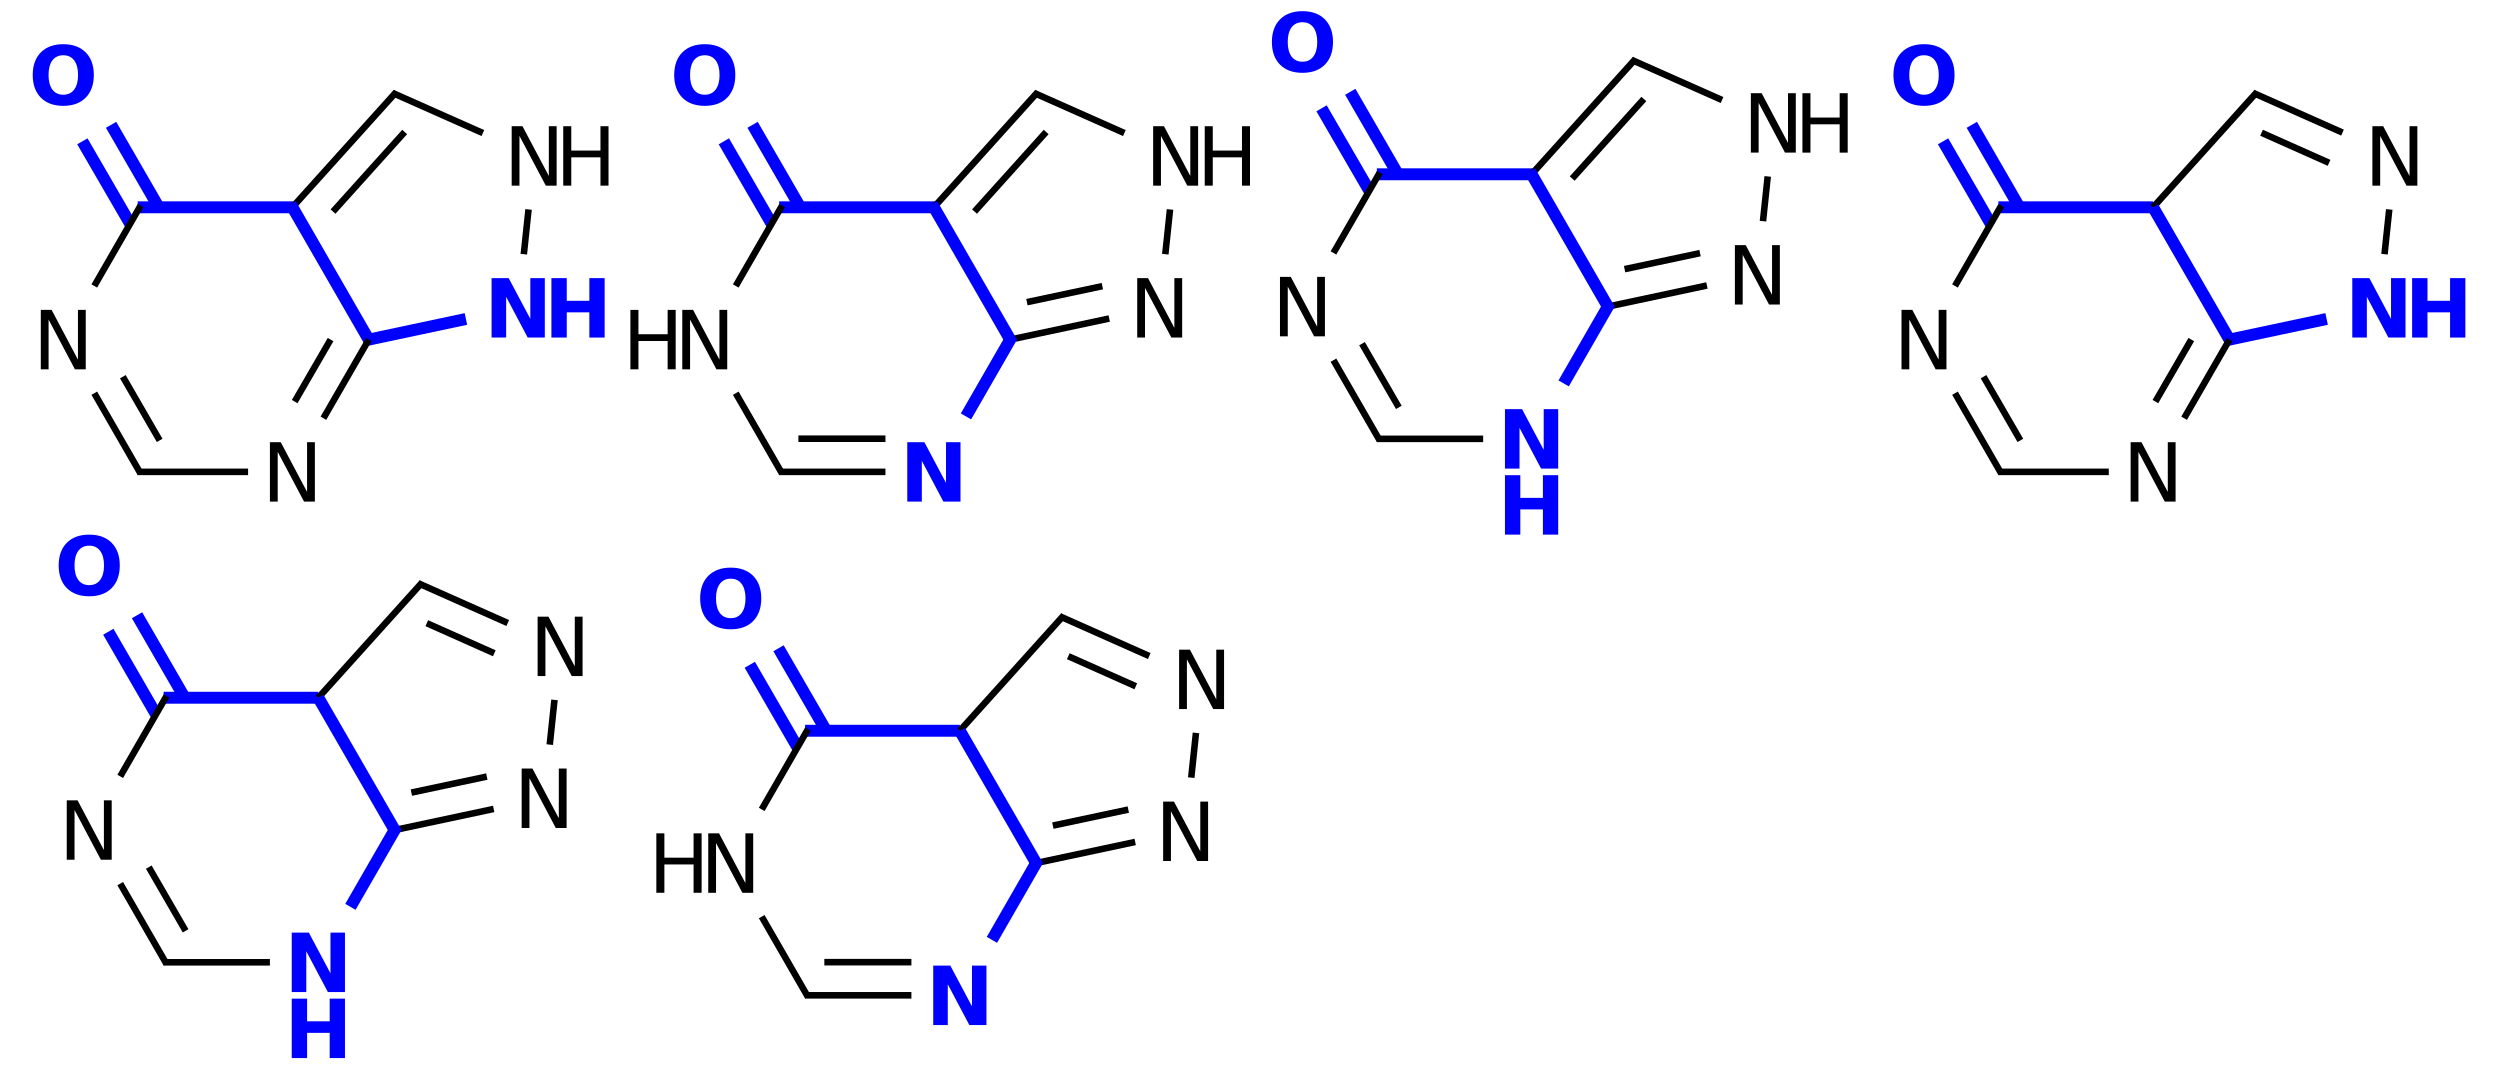 <?xml version="1.0" encoding="UTF-8"?>
<svg xmlns="http://www.w3.org/2000/svg" xmlns:xlink="http://www.w3.org/1999/xlink" width="491pt" height="210pt" viewBox="0 0 491 210" version="1.1">
<defs>
<g>
<symbol overflow="visible" id="glyph0-0">
<path style="stroke:none;" d="M 0.797 2.828 L 0.797 -11.281 L 8.797 -11.281 L 8.797 2.828 Z M 1.703 1.938 L 7.906 1.938 L 7.906 -10.391 L 1.703 -10.391 Z "/>
</symbol>
<symbol overflow="visible" id="glyph0-1">
<path style="stroke:none;" d="M 6.797 -9.703 C 5.879 -9.703 5.164 -9.363 4.656 -8.688 C 4.156 -8.008 3.906 -7.055 3.906 -5.828 C 3.906 -4.598 4.156 -3.645 4.656 -2.969 C 5.164 -2.289 5.879 -1.953 6.797 -1.953 C 7.723 -1.953 8.438 -2.289 8.938 -2.969 C 9.445 -3.645 9.703 -4.598 9.703 -5.828 C 9.703 -7.055 9.445 -8.008 8.938 -8.688 C 8.438 -9.363 7.723 -9.703 6.797 -9.703 Z M 6.797 -11.875 C 8.672 -11.875 10.141 -11.336 11.203 -10.266 C 12.266 -9.191 12.797 -7.711 12.797 -5.828 C 12.797 -3.941 12.266 -2.457 11.203 -1.375 C 10.141 -0.301 8.672 0.234 6.797 0.234 C 4.93 0.234 3.461 -0.301 2.391 -1.375 C 1.328 -2.457 0.797 -3.941 0.797 -5.828 C 0.797 -7.711 1.328 -9.191 2.391 -10.266 C 3.461 -11.336 4.93 -11.875 6.797 -11.875 Z "/>
</symbol>
<symbol overflow="visible" id="glyph0-2">
<path style="stroke:none;" d="M 1.469 -11.672 L 4.828 -11.672 L 9.078 -3.672 L 9.078 -11.672 L 11.922 -11.672 L 11.922 0 L 8.562 0 L 4.328 -8 L 4.328 0 L 1.469 0 Z "/>
</symbol>
<symbol overflow="visible" id="glyph0-3">
<path style="stroke:none;" d="M 1.469 -11.672 L 4.484 -11.672 L 4.484 -7.219 L 8.922 -7.219 L 8.922 -11.672 L 11.922 -11.672 L 11.922 0 L 8.922 0 L 8.922 -4.953 L 4.484 -4.953 L 4.484 0 L 1.469 0 Z "/>
</symbol>
<symbol overflow="visible" id="glyph1-0">
<path style="stroke:none;" d="M 0.797 2.828 L 0.797 -11.281 L 8.797 -11.281 L 8.797 2.828 Z M 1.703 1.938 L 7.906 1.938 L 7.906 -10.391 L 1.703 -10.391 Z "/>
</symbol>
<symbol overflow="visible" id="glyph1-1">
<path style="stroke:none;" d="M 1.578 -11.672 L 3.703 -11.672 L 8.875 -1.906 L 8.875 -11.672 L 10.406 -11.672 L 10.406 0 L 8.281 0 L 3.109 -9.766 L 3.109 0 L 1.578 0 Z "/>
</symbol>
<symbol overflow="visible" id="glyph1-2">
<path style="stroke:none;" d="M 1.578 -11.672 L 3.156 -11.672 L 3.156 -6.891 L 8.891 -6.891 L 8.891 -11.672 L 10.469 -11.672 L 10.469 0 L 8.891 0 L 8.891 -5.562 L 3.156 -5.562 L 3.156 0 L 1.578 0 Z "/>
</symbol>
</g>
</defs>
<g id="surface197">
<g style="fill:rgb(0%,0%,100%);fill-opacity:1;">
  <use xlink:href="#glyph0-1" x="5.629" y="20.555"/>
</g>
<g style="fill:rgb(0%,0%,0%);fill-opacity:1;">
  <use xlink:href="#glyph1-1" x="98.914" y="36.461"/>
</g>
<g style="fill:rgb(0%,0%,0%);fill-opacity:1;">
  <use xlink:href="#glyph1-2" x="109.043" y="36.461"/>
</g>
<g style="fill:rgb(0%,0%,100%);fill-opacity:1;">
  <use xlink:href="#glyph0-2" x="95.078" y="66.297"/>
</g>
<g style="fill:rgb(0%,0%,100%);fill-opacity:1;">
  <use xlink:href="#glyph0-3" x="106.828" y="66.297"/>
</g>
<g style="fill:rgb(0%,0%,0%);fill-opacity:1;">
  <use xlink:href="#glyph1-1" x="51.434" y="98.516"/>
</g>
<g style="fill:rgb(0%,0%,0%);fill-opacity:1;">
  <use xlink:href="#glyph1-1" x="6.434" y="72.535"/>
</g>
<path style="fill:none;stroke-width:0.078;stroke-linecap:butt;stroke-linejoin:miter;stroke:rgb(0%,0%,100%);stroke-opacity:1;stroke-miterlimit:10;" d="M 0.125 0.434 L 0.438 0.974 " transform="matrix(30,0,0,30,12.426,14.734)"/>
<path style="fill:none;stroke-width:0.078;stroke-linecap:butt;stroke-linejoin:miter;stroke:rgb(0%,0%,100%);stroke-opacity:1;stroke-miterlimit:10;" d="M 0.313 0.326 L 0.625 0.866 " transform="matrix(30,0,0,30,12.426,14.734)"/>
<path style="fill:none;stroke-width:0.078;stroke-linecap:butt;stroke-linejoin:miter;stroke:rgb(0%,0%,100%);stroke-opacity:1;stroke-miterlimit:10;" d="M 0.487 0.866 L 1.523 0.866 " transform="matrix(30,0,0,30,12.426,14.734)"/>
<path style="fill:none;stroke-width:0.043;stroke-linecap:butt;stroke-linejoin:miter;stroke:rgb(0%,0%,0%);stroke-opacity:1;stroke-miterlimit:10;" d="M 1.5 0.866 L 2.18 0.111 " transform="matrix(30,0,0,30,12.426,14.734)"/>
<path style="fill:none;stroke-width:0.043;stroke-linecap:butt;stroke-linejoin:miter;stroke:rgb(0%,0%,0%);stroke-opacity:1;stroke-miterlimit:10;" d="M 1.766 0.894 L 2.235 0.373 " transform="matrix(30,0,0,30,12.426,14.734)"/>
<path style="fill:none;stroke-width:0.043;stroke-linecap:butt;stroke-linejoin:miter;stroke:rgb(0%,0%,0%);stroke-opacity:1;stroke-miterlimit:10;" d="M 2.155 0.117 L 2.747 0.38 " transform="matrix(30,0,0,30,12.426,14.734)"/>
<path style="fill:none;stroke-width:0.043;stroke-linecap:butt;stroke-linejoin:miter;stroke:rgb(0%,0%,0%);stroke-opacity:1;stroke-miterlimit:10;" d="M 3.046 0.88 L 3.015 1.173 " transform="matrix(30,0,0,30,12.426,14.734)"/>
<path style="fill:none;stroke-width:0.078;stroke-linecap:butt;stroke-linejoin:miter;stroke:rgb(0%,0%,100%);stroke-opacity:1;stroke-miterlimit:10;" d="M 2.636 1.597 L 1.972 1.738 " transform="matrix(30,0,0,30,12.426,14.734)"/>
<path style="fill:none;stroke-width:0.078;stroke-linecap:butt;stroke-linejoin:miter;stroke:rgb(0%,0%,100%);stroke-opacity:1;stroke-miterlimit:10;" d="M 2.014 1.757 L 1.489 0.846 " transform="matrix(30,0,0,30,12.426,14.734)"/>
<path style="fill:none;stroke-width:0.043;stroke-linecap:butt;stroke-linejoin:miter;stroke:rgb(0%,0%,0%);stroke-opacity:1;stroke-miterlimit:10;" d="M 2 1.732 L 1.703 2.247 " transform="matrix(30,0,0,30,12.426,14.734)"/>
<path style="fill:none;stroke-width:0.043;stroke-linecap:butt;stroke-linejoin:miter;stroke:rgb(0%,0%,0%);stroke-opacity:1;stroke-miterlimit:10;" d="M 1.75 1.732 L 1.515 2.138 " transform="matrix(30,0,0,30,12.426,14.734)"/>
<path style="fill:none;stroke-width:0.043;stroke-linecap:butt;stroke-linejoin:miter;stroke:rgb(0%,0%,0%);stroke-opacity:1;stroke-miterlimit:10;" d="M 1.21 2.598 L 0.487 2.598 " transform="matrix(30,0,0,30,12.426,14.734)"/>
<path style="fill:none;stroke-width:0.043;stroke-linecap:butt;stroke-linejoin:miter;stroke:rgb(0%,0%,0%);stroke-opacity:1;stroke-miterlimit:10;" d="M 0.506 2.609 L 0.203 2.083 " transform="matrix(30,0,0,30,12.426,14.734)"/>
<path style="fill:none;stroke-width:0.043;stroke-linecap:butt;stroke-linejoin:miter;stroke:rgb(0%,0%,0%);stroke-opacity:1;stroke-miterlimit:10;" d="M 0.631 2.392 L 0.39 1.975 " transform="matrix(30,0,0,30,12.426,14.734)"/>
<path style="fill:none;stroke-width:0.043;stroke-linecap:butt;stroke-linejoin:miter;stroke:rgb(0%,0%,0%);stroke-opacity:1;stroke-miterlimit:10;" d="M 0.203 1.381 L 0.506 0.855 " transform="matrix(30,0,0,30,12.426,14.734)"/>
<g style="fill:rgb(0%,0%,100%);fill-opacity:1;">
  <use xlink:href="#glyph0-1" x="131.617" y="20.555"/>
</g>
<g style="fill:rgb(0%,0%,0%);fill-opacity:1;">
  <use xlink:href="#glyph1-1" x="224.902" y="36.461"/>
</g>
<g style="fill:rgb(0%,0%,0%);fill-opacity:1;">
  <use xlink:href="#glyph1-2" x="235.031" y="36.461"/>
</g>
<g style="fill:rgb(0%,0%,0%);fill-opacity:1;">
  <use xlink:href="#glyph1-1" x="221.77" y="66.297"/>
</g>
<g style="fill:rgb(0%,0%,100%);fill-opacity:1;">
  <use xlink:href="#glyph0-2" x="176.719" y="98.516"/>
</g>
<g style="fill:rgb(0%,0%,0%);fill-opacity:1;">
  <use xlink:href="#glyph1-1" x="132.422" y="72.535"/>
</g>
<g style="fill:rgb(0%,0%,0%);fill-opacity:1;">
  <use xlink:href="#glyph1-2" x="122.234" y="72.535"/>
</g>
<path style="fill:none;stroke-width:0.078;stroke-linecap:butt;stroke-linejoin:miter;stroke:rgb(0%,0%,100%);stroke-opacity:1;stroke-miterlimit:10;" d="M 0.125 0.434 L 0.438 0.974 " transform="matrix(30,0,0,30,138.414,14.734)"/>
<path style="fill:none;stroke-width:0.078;stroke-linecap:butt;stroke-linejoin:miter;stroke:rgb(0%,0%,100%);stroke-opacity:1;stroke-miterlimit:10;" d="M 0.313 0.326 L 0.625 0.866 " transform="matrix(30,0,0,30,138.414,14.734)"/>
<path style="fill:none;stroke-width:0.078;stroke-linecap:butt;stroke-linejoin:miter;stroke:rgb(0%,0%,100%);stroke-opacity:1;stroke-miterlimit:10;" d="M 0.487 0.866 L 1.523 0.866 " transform="matrix(30,0,0,30,138.414,14.734)"/>
<path style="fill:none;stroke-width:0.043;stroke-linecap:butt;stroke-linejoin:miter;stroke:rgb(0%,0%,0%);stroke-opacity:1;stroke-miterlimit:10;" d="M 1.5 0.866 L 2.18 0.111 " transform="matrix(30,0,0,30,138.414,14.734)"/>
<path style="fill:none;stroke-width:0.043;stroke-linecap:butt;stroke-linejoin:miter;stroke:rgb(0%,0%,0%);stroke-opacity:1;stroke-miterlimit:10;" d="M 1.766 0.894 L 2.235 0.373 " transform="matrix(30,0,0,30,138.414,14.734)"/>
<path style="fill:none;stroke-width:0.043;stroke-linecap:butt;stroke-linejoin:miter;stroke:rgb(0%,0%,0%);stroke-opacity:1;stroke-miterlimit:10;" d="M 2.155 0.117 L 2.747 0.38 " transform="matrix(30,0,0,30,138.414,14.734)"/>
<path style="fill:none;stroke-width:0.043;stroke-linecap:butt;stroke-linejoin:miter;stroke:rgb(0%,0%,0%);stroke-opacity:1;stroke-miterlimit:10;" d="M 3.046 0.88 L 3.015 1.173 " transform="matrix(30,0,0,30,138.414,14.734)"/>
<path style="fill:none;stroke-width:0.043;stroke-linecap:butt;stroke-linejoin:miter;stroke:rgb(0%,0%,0%);stroke-opacity:1;stroke-miterlimit:10;" d="M 2.648 1.594 L 2 1.732 " transform="matrix(30,0,0,30,138.414,14.734)"/>
<path style="fill:none;stroke-width:0.043;stroke-linecap:butt;stroke-linejoin:miter;stroke:rgb(0%,0%,0%);stroke-opacity:1;stroke-miterlimit:10;" d="M 2.603 1.382 L 2.109 1.487 " transform="matrix(30,0,0,30,138.414,14.734)"/>
<path style="fill:none;stroke-width:0.078;stroke-linecap:butt;stroke-linejoin:miter;stroke:rgb(0%,0%,100%);stroke-opacity:1;stroke-miterlimit:10;" d="M 2.011 1.752 L 1.489 0.846 " transform="matrix(30,0,0,30,138.414,14.734)"/>
<path style="fill:none;stroke-width:0.078;stroke-linecap:butt;stroke-linejoin:miter;stroke:rgb(0%,0%,100%);stroke-opacity:1;stroke-miterlimit:10;" d="M 2.011 1.712 L 1.71 2.235 " transform="matrix(30,0,0,30,138.414,14.734)"/>
<path style="fill:none;stroke-width:0.043;stroke-linecap:butt;stroke-linejoin:miter;stroke:rgb(0%,0%,0%);stroke-opacity:1;stroke-miterlimit:10;" d="M 1.183 2.598 L 0.487 2.598 " transform="matrix(30,0,0,30,138.414,14.734)"/>
<path style="fill:none;stroke-width:0.043;stroke-linecap:butt;stroke-linejoin:miter;stroke:rgb(0%,0%,0%);stroke-opacity:1;stroke-miterlimit:10;" d="M 1.183 2.381 L 0.613 2.381 " transform="matrix(30,0,0,30,138.414,14.734)"/>
<path style="fill:none;stroke-width:0.043;stroke-linecap:butt;stroke-linejoin:miter;stroke:rgb(0%,0%,0%);stroke-opacity:1;stroke-miterlimit:10;" d="M 0.506 2.609 L 0.203 2.083 " transform="matrix(30,0,0,30,138.414,14.734)"/>
<path style="fill:none;stroke-width:0.043;stroke-linecap:butt;stroke-linejoin:miter;stroke:rgb(0%,0%,0%);stroke-opacity:1;stroke-miterlimit:10;" d="M 0.203 1.381 L 0.506 0.855 " transform="matrix(30,0,0,30,138.414,14.734)"/>
<g style="fill:rgb(0%,0%,100%);fill-opacity:1;">
  <use xlink:href="#glyph0-1" x="249.004" y="14.07"/>
</g>
<g style="fill:rgb(0%,0%,0%);fill-opacity:1;">
  <use xlink:href="#glyph1-1" x="342.289" y="29.977"/>
</g>
<g style="fill:rgb(0%,0%,0%);fill-opacity:1;">
  <use xlink:href="#glyph1-2" x="352.418" y="29.977"/>
</g>
<g style="fill:rgb(0%,0%,0%);fill-opacity:1;">
  <use xlink:href="#glyph1-1" x="339.156" y="59.812"/>
</g>
<g style="fill:rgb(0%,0%,100%);fill-opacity:1;">
  <use xlink:href="#glyph0-2" x="294.105" y="92.031"/>
</g>
<g style="fill:rgb(0%,0%,100%);fill-opacity:1;">
  <use xlink:href="#glyph0-3" x="294.105" y="105"/>
</g>
<g style="fill:rgb(0%,0%,0%);fill-opacity:1;">
  <use xlink:href="#glyph1-1" x="249.809" y="66.051"/>
</g>
<path style="fill:none;stroke-width:0.078;stroke-linecap:butt;stroke-linejoin:miter;stroke:rgb(0%,0%,100%);stroke-opacity:1;stroke-miterlimit:10;" d="M 0.125 0.434 L 0.438 0.974 " transform="matrix(30,0,0,30,255.801,8.25)"/>
<path style="fill:none;stroke-width:0.078;stroke-linecap:butt;stroke-linejoin:miter;stroke:rgb(0%,0%,100%);stroke-opacity:1;stroke-miterlimit:10;" d="M 0.313 0.326 L 0.625 0.866 " transform="matrix(30,0,0,30,255.801,8.25)"/>
<path style="fill:none;stroke-width:0.078;stroke-linecap:butt;stroke-linejoin:miter;stroke:rgb(0%,0%,100%);stroke-opacity:1;stroke-miterlimit:10;" d="M 0.487 0.866 L 1.523 0.866 " transform="matrix(30,0,0,30,255.801,8.25)"/>
<path style="fill:none;stroke-width:0.043;stroke-linecap:butt;stroke-linejoin:miter;stroke:rgb(0%,0%,0%);stroke-opacity:1;stroke-miterlimit:10;" d="M 1.5 0.866 L 2.18 0.111 " transform="matrix(30,0,0,30,255.801,8.25)"/>
<path style="fill:none;stroke-width:0.043;stroke-linecap:butt;stroke-linejoin:miter;stroke:rgb(0%,0%,0%);stroke-opacity:1;stroke-miterlimit:10;" d="M 1.766 0.894 L 2.235 0.373 " transform="matrix(30,0,0,30,255.801,8.25)"/>
<path style="fill:none;stroke-width:0.043;stroke-linecap:butt;stroke-linejoin:miter;stroke:rgb(0%,0%,0%);stroke-opacity:1;stroke-miterlimit:10;" d="M 2.155 0.117 L 2.747 0.38 " transform="matrix(30,0,0,30,255.801,8.25)"/>
<path style="fill:none;stroke-width:0.043;stroke-linecap:butt;stroke-linejoin:miter;stroke:rgb(0%,0%,0%);stroke-opacity:1;stroke-miterlimit:10;" d="M 3.046 0.88 L 3.015 1.173 " transform="matrix(30,0,0,30,255.801,8.25)"/>
<path style="fill:none;stroke-width:0.043;stroke-linecap:butt;stroke-linejoin:miter;stroke:rgb(0%,0%,0%);stroke-opacity:1;stroke-miterlimit:10;" d="M 2.648 1.594 L 2 1.732 " transform="matrix(30,0,0,30,255.801,8.25)"/>
<path style="fill:none;stroke-width:0.043;stroke-linecap:butt;stroke-linejoin:miter;stroke:rgb(0%,0%,0%);stroke-opacity:1;stroke-miterlimit:10;" d="M 2.603 1.382 L 2.109 1.487 " transform="matrix(30,0,0,30,255.801,8.25)"/>
<path style="fill:none;stroke-width:0.078;stroke-linecap:butt;stroke-linejoin:miter;stroke:rgb(0%,0%,100%);stroke-opacity:1;stroke-miterlimit:10;" d="M 2.011 1.752 L 1.489 0.846 " transform="matrix(30,0,0,30,255.801,8.25)"/>
<path style="fill:none;stroke-width:0.078;stroke-linecap:butt;stroke-linejoin:miter;stroke:rgb(0%,0%,100%);stroke-opacity:1;stroke-miterlimit:10;" d="M 2.011 1.712 L 1.71 2.235 " transform="matrix(30,0,0,30,255.801,8.25)"/>
<path style="fill:none;stroke-width:0.043;stroke-linecap:butt;stroke-linejoin:miter;stroke:rgb(0%,0%,0%);stroke-opacity:1;stroke-miterlimit:10;" d="M 1.183 2.598 L 0.487 2.598 " transform="matrix(30,0,0,30,255.801,8.25)"/>
<path style="fill:none;stroke-width:0.043;stroke-linecap:butt;stroke-linejoin:miter;stroke:rgb(0%,0%,0%);stroke-opacity:1;stroke-miterlimit:10;" d="M 0.506 2.609 L 0.203 2.083 " transform="matrix(30,0,0,30,255.801,8.25)"/>
<path style="fill:none;stroke-width:0.043;stroke-linecap:butt;stroke-linejoin:miter;stroke:rgb(0%,0%,0%);stroke-opacity:1;stroke-miterlimit:10;" d="M 0.631 2.392 L 0.39 1.975 " transform="matrix(30,0,0,30,255.801,8.25)"/>
<path style="fill:none;stroke-width:0.043;stroke-linecap:butt;stroke-linejoin:miter;stroke:rgb(0%,0%,0%);stroke-opacity:1;stroke-miterlimit:10;" d="M 0.203 1.381 L 0.506 0.855 " transform="matrix(30,0,0,30,255.801,8.25)"/>
<g style="fill:rgb(0%,0%,100%);fill-opacity:1;">
  <use xlink:href="#glyph0-1" x="371.074" y="20.555"/>
</g>
<g style="fill:rgb(0%,0%,0%);fill-opacity:1;">
  <use xlink:href="#glyph1-1" x="464.359" y="36.461"/>
</g>
<g style="fill:rgb(0%,0%,100%);fill-opacity:1;">
  <use xlink:href="#glyph0-2" x="460.52" y="66.297"/>
</g>
<g style="fill:rgb(0%,0%,100%);fill-opacity:1;">
  <use xlink:href="#glyph0-3" x="472.273" y="66.297"/>
</g>
<g style="fill:rgb(0%,0%,0%);fill-opacity:1;">
  <use xlink:href="#glyph1-1" x="416.879" y="98.516"/>
</g>
<g style="fill:rgb(0%,0%,0%);fill-opacity:1;">
  <use xlink:href="#glyph1-1" x="371.879" y="72.535"/>
</g>
<path style="fill:none;stroke-width:0.078;stroke-linecap:butt;stroke-linejoin:miter;stroke:rgb(0%,0%,100%);stroke-opacity:1;stroke-miterlimit:10;" d="M 0.125 0.434 L 0.437 0.974 " transform="matrix(30,0,0,30,377.869,14.734)"/>
<path style="fill:none;stroke-width:0.078;stroke-linecap:butt;stroke-linejoin:miter;stroke:rgb(0%,0%,100%);stroke-opacity:1;stroke-miterlimit:10;" d="M 0.313 0.326 L 0.625 0.866 " transform="matrix(30,0,0,30,377.869,14.734)"/>
<path style="fill:none;stroke-width:0.078;stroke-linecap:butt;stroke-linejoin:miter;stroke:rgb(0%,0%,100%);stroke-opacity:1;stroke-miterlimit:10;" d="M 0.487 0.866 L 1.5 0.866 " transform="matrix(30,0,0,30,377.869,14.734)"/>
<path style="fill:none;stroke-width:0.043;stroke-linecap:butt;stroke-linejoin:miter;stroke:rgb(0%,0%,0%);stroke-opacity:1;stroke-miterlimit:10;" d="M 1.5 0.866 L 2.18 0.111 " transform="matrix(30,0,0,30,377.869,14.734)"/>
<path style="fill:none;stroke-width:0.043;stroke-linecap:butt;stroke-linejoin:miter;stroke:rgb(0%,0%,0%);stroke-opacity:1;stroke-miterlimit:10;" d="M 2.155 0.117 L 2.74 0.377 " transform="matrix(30,0,0,30,377.869,14.734)"/>
<path style="fill:none;stroke-width:0.043;stroke-linecap:butt;stroke-linejoin:miter;stroke:rgb(0%,0%,0%);stroke-opacity:1;stroke-miterlimit:10;" d="M 2.21 0.378 L 2.652 0.575 " transform="matrix(30,0,0,30,377.869,14.734)"/>
<path style="fill:none;stroke-width:0.043;stroke-linecap:butt;stroke-linejoin:miter;stroke:rgb(0%,0%,0%);stroke-opacity:1;stroke-miterlimit:10;" d="M 3.046 0.88 L 3.015 1.173 " transform="matrix(30,0,0,30,377.869,14.734)"/>
<path style="fill:none;stroke-width:0.078;stroke-linecap:butt;stroke-linejoin:miter;stroke:rgb(0%,0%,100%);stroke-opacity:1;stroke-miterlimit:10;" d="M 2.636 1.597 L 1.972 1.738 " transform="matrix(30,0,0,30,377.869,14.734)"/>
<path style="fill:none;stroke-width:0.078;stroke-linecap:butt;stroke-linejoin:miter;stroke:rgb(0%,0%,100%);stroke-opacity:1;stroke-miterlimit:10;" d="M 2.014 1.757 L 1.5 0.866 " transform="matrix(30,0,0,30,377.869,14.734)"/>
<path style="fill:none;stroke-width:0.043;stroke-linecap:butt;stroke-linejoin:miter;stroke:rgb(0%,0%,0%);stroke-opacity:1;stroke-miterlimit:10;" d="M 2 1.732 L 1.703 2.247 " transform="matrix(30,0,0,30,377.869,14.734)"/>
<path style="fill:none;stroke-width:0.043;stroke-linecap:butt;stroke-linejoin:miter;stroke:rgb(0%,0%,0%);stroke-opacity:1;stroke-miterlimit:10;" d="M 1.75 1.732 L 1.515 2.138 " transform="matrix(30,0,0,30,377.869,14.734)"/>
<path style="fill:none;stroke-width:0.043;stroke-linecap:butt;stroke-linejoin:miter;stroke:rgb(0%,0%,0%);stroke-opacity:1;stroke-miterlimit:10;" d="M 1.21 2.598 L 0.487 2.598 " transform="matrix(30,0,0,30,377.869,14.734)"/>
<path style="fill:none;stroke-width:0.043;stroke-linecap:butt;stroke-linejoin:miter;stroke:rgb(0%,0%,0%);stroke-opacity:1;stroke-miterlimit:10;" d="M 0.506 2.609 L 0.203 2.083 " transform="matrix(30,0,0,30,377.869,14.734)"/>
<path style="fill:none;stroke-width:0.043;stroke-linecap:butt;stroke-linejoin:miter;stroke:rgb(0%,0%,0%);stroke-opacity:1;stroke-miterlimit:10;" d="M 0.631 2.392 L 0.39 1.975 " transform="matrix(30,0,0,30,377.869,14.734)"/>
<path style="fill:none;stroke-width:0.043;stroke-linecap:butt;stroke-linejoin:miter;stroke:rgb(0%,0%,0%);stroke-opacity:1;stroke-miterlimit:10;" d="M 0.203 1.381 L 0.506 0.855 " transform="matrix(30,0,0,30,377.869,14.734)"/>
<g style="fill:rgb(0%,0%,100%);fill-opacity:1;">
  <use xlink:href="#glyph0-1" x="10.727" y="116.875"/>
</g>
<g style="fill:rgb(0%,0%,0%);fill-opacity:1;">
  <use xlink:href="#glyph1-1" x="104.012" y="132.781"/>
</g>
<g style="fill:rgb(0%,0%,0%);fill-opacity:1;">
  <use xlink:href="#glyph1-1" x="100.875" y="162.617"/>
</g>
<g style="fill:rgb(0%,0%,100%);fill-opacity:1;">
  <use xlink:href="#glyph0-2" x="55.828" y="194.836"/>
</g>
<g style="fill:rgb(0%,0%,100%);fill-opacity:1;">
  <use xlink:href="#glyph0-3" x="55.828" y="207.805"/>
</g>
<g style="fill:rgb(0%,0%,0%);fill-opacity:1;">
  <use xlink:href="#glyph1-1" x="11.531" y="168.855"/>
</g>
<path style="fill:none;stroke-width:0.078;stroke-linecap:butt;stroke-linejoin:miter;stroke:rgb(0%,0%,100%);stroke-opacity:1;stroke-miterlimit:10;" d="M 0.125 0.434 L 0.437 0.974 " transform="matrix(30,0,0,30,17.521,111.055)"/>
<path style="fill:none;stroke-width:0.078;stroke-linecap:butt;stroke-linejoin:miter;stroke:rgb(0%,0%,100%);stroke-opacity:1;stroke-miterlimit:10;" d="M 0.313 0.326 L 0.625 0.866 " transform="matrix(30,0,0,30,17.521,111.055)"/>
<path style="fill:none;stroke-width:0.078;stroke-linecap:butt;stroke-linejoin:miter;stroke:rgb(0%,0%,100%);stroke-opacity:1;stroke-miterlimit:10;" d="M 0.487 0.866 L 1.5 0.866 " transform="matrix(30,0,0,30,17.521,111.055)"/>
<path style="fill:none;stroke-width:0.043;stroke-linecap:butt;stroke-linejoin:miter;stroke:rgb(0%,0%,0%);stroke-opacity:1;stroke-miterlimit:10;" d="M 1.5 0.866 L 2.18 0.111 " transform="matrix(30,0,0,30,17.521,111.055)"/>
<path style="fill:none;stroke-width:0.043;stroke-linecap:butt;stroke-linejoin:miter;stroke:rgb(0%,0%,0%);stroke-opacity:1;stroke-miterlimit:10;" d="M 2.155 0.117 L 2.74 0.377 " transform="matrix(30,0,0,30,17.521,111.055)"/>
<path style="fill:none;stroke-width:0.043;stroke-linecap:butt;stroke-linejoin:miter;stroke:rgb(0%,0%,0%);stroke-opacity:1;stroke-miterlimit:10;" d="M 2.21 0.378 L 2.652 0.575 " transform="matrix(30,0,0,30,17.521,111.055)"/>
<path style="fill:none;stroke-width:0.043;stroke-linecap:butt;stroke-linejoin:miter;stroke:rgb(0%,0%,0%);stroke-opacity:1;stroke-miterlimit:10;" d="M 3.046 0.88 L 3.015 1.173 " transform="matrix(30,0,0,30,17.521,111.055)"/>
<path style="fill:none;stroke-width:0.043;stroke-linecap:butt;stroke-linejoin:miter;stroke:rgb(0%,0%,0%);stroke-opacity:1;stroke-miterlimit:10;" d="M 2.648 1.594 L 2 1.732 " transform="matrix(30,0,0,30,17.521,111.055)"/>
<path style="fill:none;stroke-width:0.043;stroke-linecap:butt;stroke-linejoin:miter;stroke:rgb(0%,0%,0%);stroke-opacity:1;stroke-miterlimit:10;" d="M 2.603 1.382 L 2.109 1.487 " transform="matrix(30,0,0,30,17.521,111.055)"/>
<path style="fill:none;stroke-width:0.078;stroke-linecap:butt;stroke-linejoin:miter;stroke:rgb(0%,0%,100%);stroke-opacity:1;stroke-miterlimit:10;" d="M 2.011 1.752 L 1.5 0.866 " transform="matrix(30,0,0,30,17.521,111.055)"/>
<path style="fill:none;stroke-width:0.078;stroke-linecap:butt;stroke-linejoin:miter;stroke:rgb(0%,0%,100%);stroke-opacity:1;stroke-miterlimit:10;" d="M 2.011 1.712 L 1.71 2.235 " transform="matrix(30,0,0,30,17.521,111.055)"/>
<path style="fill:none;stroke-width:0.043;stroke-linecap:butt;stroke-linejoin:miter;stroke:rgb(0%,0%,0%);stroke-opacity:1;stroke-miterlimit:10;" d="M 1.183 2.598 L 0.487 2.598 " transform="matrix(30,0,0,30,17.521,111.055)"/>
<path style="fill:none;stroke-width:0.043;stroke-linecap:butt;stroke-linejoin:miter;stroke:rgb(0%,0%,0%);stroke-opacity:1;stroke-miterlimit:10;" d="M 0.506 2.609 L 0.203 2.083 " transform="matrix(30,0,0,30,17.521,111.055)"/>
<path style="fill:none;stroke-width:0.043;stroke-linecap:butt;stroke-linejoin:miter;stroke:rgb(0%,0%,0%);stroke-opacity:1;stroke-miterlimit:10;" d="M 0.631 2.392 L 0.39 1.975 " transform="matrix(30,0,0,30,17.521,111.055)"/>
<path style="fill:none;stroke-width:0.043;stroke-linecap:butt;stroke-linejoin:miter;stroke:rgb(0%,0%,0%);stroke-opacity:1;stroke-miterlimit:10;" d="M 0.203 1.381 L 0.506 0.855 " transform="matrix(30,0,0,30,17.521,111.055)"/>
<g style="fill:rgb(0%,0%,100%);fill-opacity:1;">
  <use xlink:href="#glyph0-1" x="136.715" y="123.359"/>
</g>
<g style="fill:rgb(0%,0%,0%);fill-opacity:1;">
  <use xlink:href="#glyph1-1" x="230" y="139.266"/>
</g>
<g style="fill:rgb(0%,0%,0%);fill-opacity:1;">
  <use xlink:href="#glyph1-1" x="226.863" y="169.102"/>
</g>
<g style="fill:rgb(0%,0%,100%);fill-opacity:1;">
  <use xlink:href="#glyph0-2" x="181.816" y="201.32"/>
</g>
<g style="fill:rgb(0%,0%,0%);fill-opacity:1;">
  <use xlink:href="#glyph1-1" x="137.52" y="175.34"/>
</g>
<g style="fill:rgb(0%,0%,0%);fill-opacity:1;">
  <use xlink:href="#glyph1-2" x="127.328" y="175.34"/>
</g>
<path style="fill:none;stroke-width:0.078;stroke-linecap:butt;stroke-linejoin:miter;stroke:rgb(0%,0%,100%);stroke-opacity:1;stroke-miterlimit:10;" d="M 0.125 0.434 L 0.437 0.974 " transform="matrix(30,0,0,30,143.51,117.539)"/>
<path style="fill:none;stroke-width:0.078;stroke-linecap:butt;stroke-linejoin:miter;stroke:rgb(0%,0%,100%);stroke-opacity:1;stroke-miterlimit:10;" d="M 0.313 0.326 L 0.625 0.866 " transform="matrix(30,0,0,30,143.51,117.539)"/>
<path style="fill:none;stroke-width:0.078;stroke-linecap:butt;stroke-linejoin:miter;stroke:rgb(0%,0%,100%);stroke-opacity:1;stroke-miterlimit:10;" d="M 0.487 0.866 L 1.5 0.866 " transform="matrix(30,0,0,30,143.51,117.539)"/>
<path style="fill:none;stroke-width:0.043;stroke-linecap:butt;stroke-linejoin:miter;stroke:rgb(0%,0%,0%);stroke-opacity:1;stroke-miterlimit:10;" d="M 1.5 0.866 L 2.18 0.111 " transform="matrix(30,0,0,30,143.51,117.539)"/>
<path style="fill:none;stroke-width:0.043;stroke-linecap:butt;stroke-linejoin:miter;stroke:rgb(0%,0%,0%);stroke-opacity:1;stroke-miterlimit:10;" d="M 2.155 0.117 L 2.74 0.377 " transform="matrix(30,0,0,30,143.51,117.539)"/>
<path style="fill:none;stroke-width:0.043;stroke-linecap:butt;stroke-linejoin:miter;stroke:rgb(0%,0%,0%);stroke-opacity:1;stroke-miterlimit:10;" d="M 2.21 0.378 L 2.652 0.575 " transform="matrix(30,0,0,30,143.51,117.539)"/>
<path style="fill:none;stroke-width:0.043;stroke-linecap:butt;stroke-linejoin:miter;stroke:rgb(0%,0%,0%);stroke-opacity:1;stroke-miterlimit:10;" d="M 3.046 0.88 L 3.015 1.173 " transform="matrix(30,0,0,30,143.51,117.539)"/>
<path style="fill:none;stroke-width:0.043;stroke-linecap:butt;stroke-linejoin:miter;stroke:rgb(0%,0%,0%);stroke-opacity:1;stroke-miterlimit:10;" d="M 2.648 1.594 L 2 1.732 " transform="matrix(30,0,0,30,143.51,117.539)"/>
<path style="fill:none;stroke-width:0.043;stroke-linecap:butt;stroke-linejoin:miter;stroke:rgb(0%,0%,0%);stroke-opacity:1;stroke-miterlimit:10;" d="M 2.603 1.382 L 2.109 1.487 " transform="matrix(30,0,0,30,143.51,117.539)"/>
<path style="fill:none;stroke-width:0.078;stroke-linecap:butt;stroke-linejoin:miter;stroke:rgb(0%,0%,100%);stroke-opacity:1;stroke-miterlimit:10;" d="M 2.011 1.752 L 1.5 0.866 " transform="matrix(30,0,0,30,143.51,117.539)"/>
<path style="fill:none;stroke-width:0.078;stroke-linecap:butt;stroke-linejoin:miter;stroke:rgb(0%,0%,100%);stroke-opacity:1;stroke-miterlimit:10;" d="M 2.011 1.712 L 1.71 2.235 " transform="matrix(30,0,0,30,143.51,117.539)"/>
<path style="fill:none;stroke-width:0.043;stroke-linecap:butt;stroke-linejoin:miter;stroke:rgb(0%,0%,0%);stroke-opacity:1;stroke-miterlimit:10;" d="M 1.183 2.598 L 0.487 2.598 " transform="matrix(30,0,0,30,143.51,117.539)"/>
<path style="fill:none;stroke-width:0.043;stroke-linecap:butt;stroke-linejoin:miter;stroke:rgb(0%,0%,0%);stroke-opacity:1;stroke-miterlimit:10;" d="M 1.183 2.381 L 0.613 2.381 " transform="matrix(30,0,0,30,143.51,117.539)"/>
<path style="fill:none;stroke-width:0.043;stroke-linecap:butt;stroke-linejoin:miter;stroke:rgb(0%,0%,0%);stroke-opacity:1;stroke-miterlimit:10;" d="M 0.506 2.609 L 0.203 2.083 " transform="matrix(30,0,0,30,143.51,117.539)"/>
<path style="fill:none;stroke-width:0.043;stroke-linecap:butt;stroke-linejoin:miter;stroke:rgb(0%,0%,0%);stroke-opacity:1;stroke-miterlimit:10;" d="M 0.203 1.381 L 0.506 0.855 " transform="matrix(30,0,0,30,143.51,117.539)"/>
</g>
</svg>
